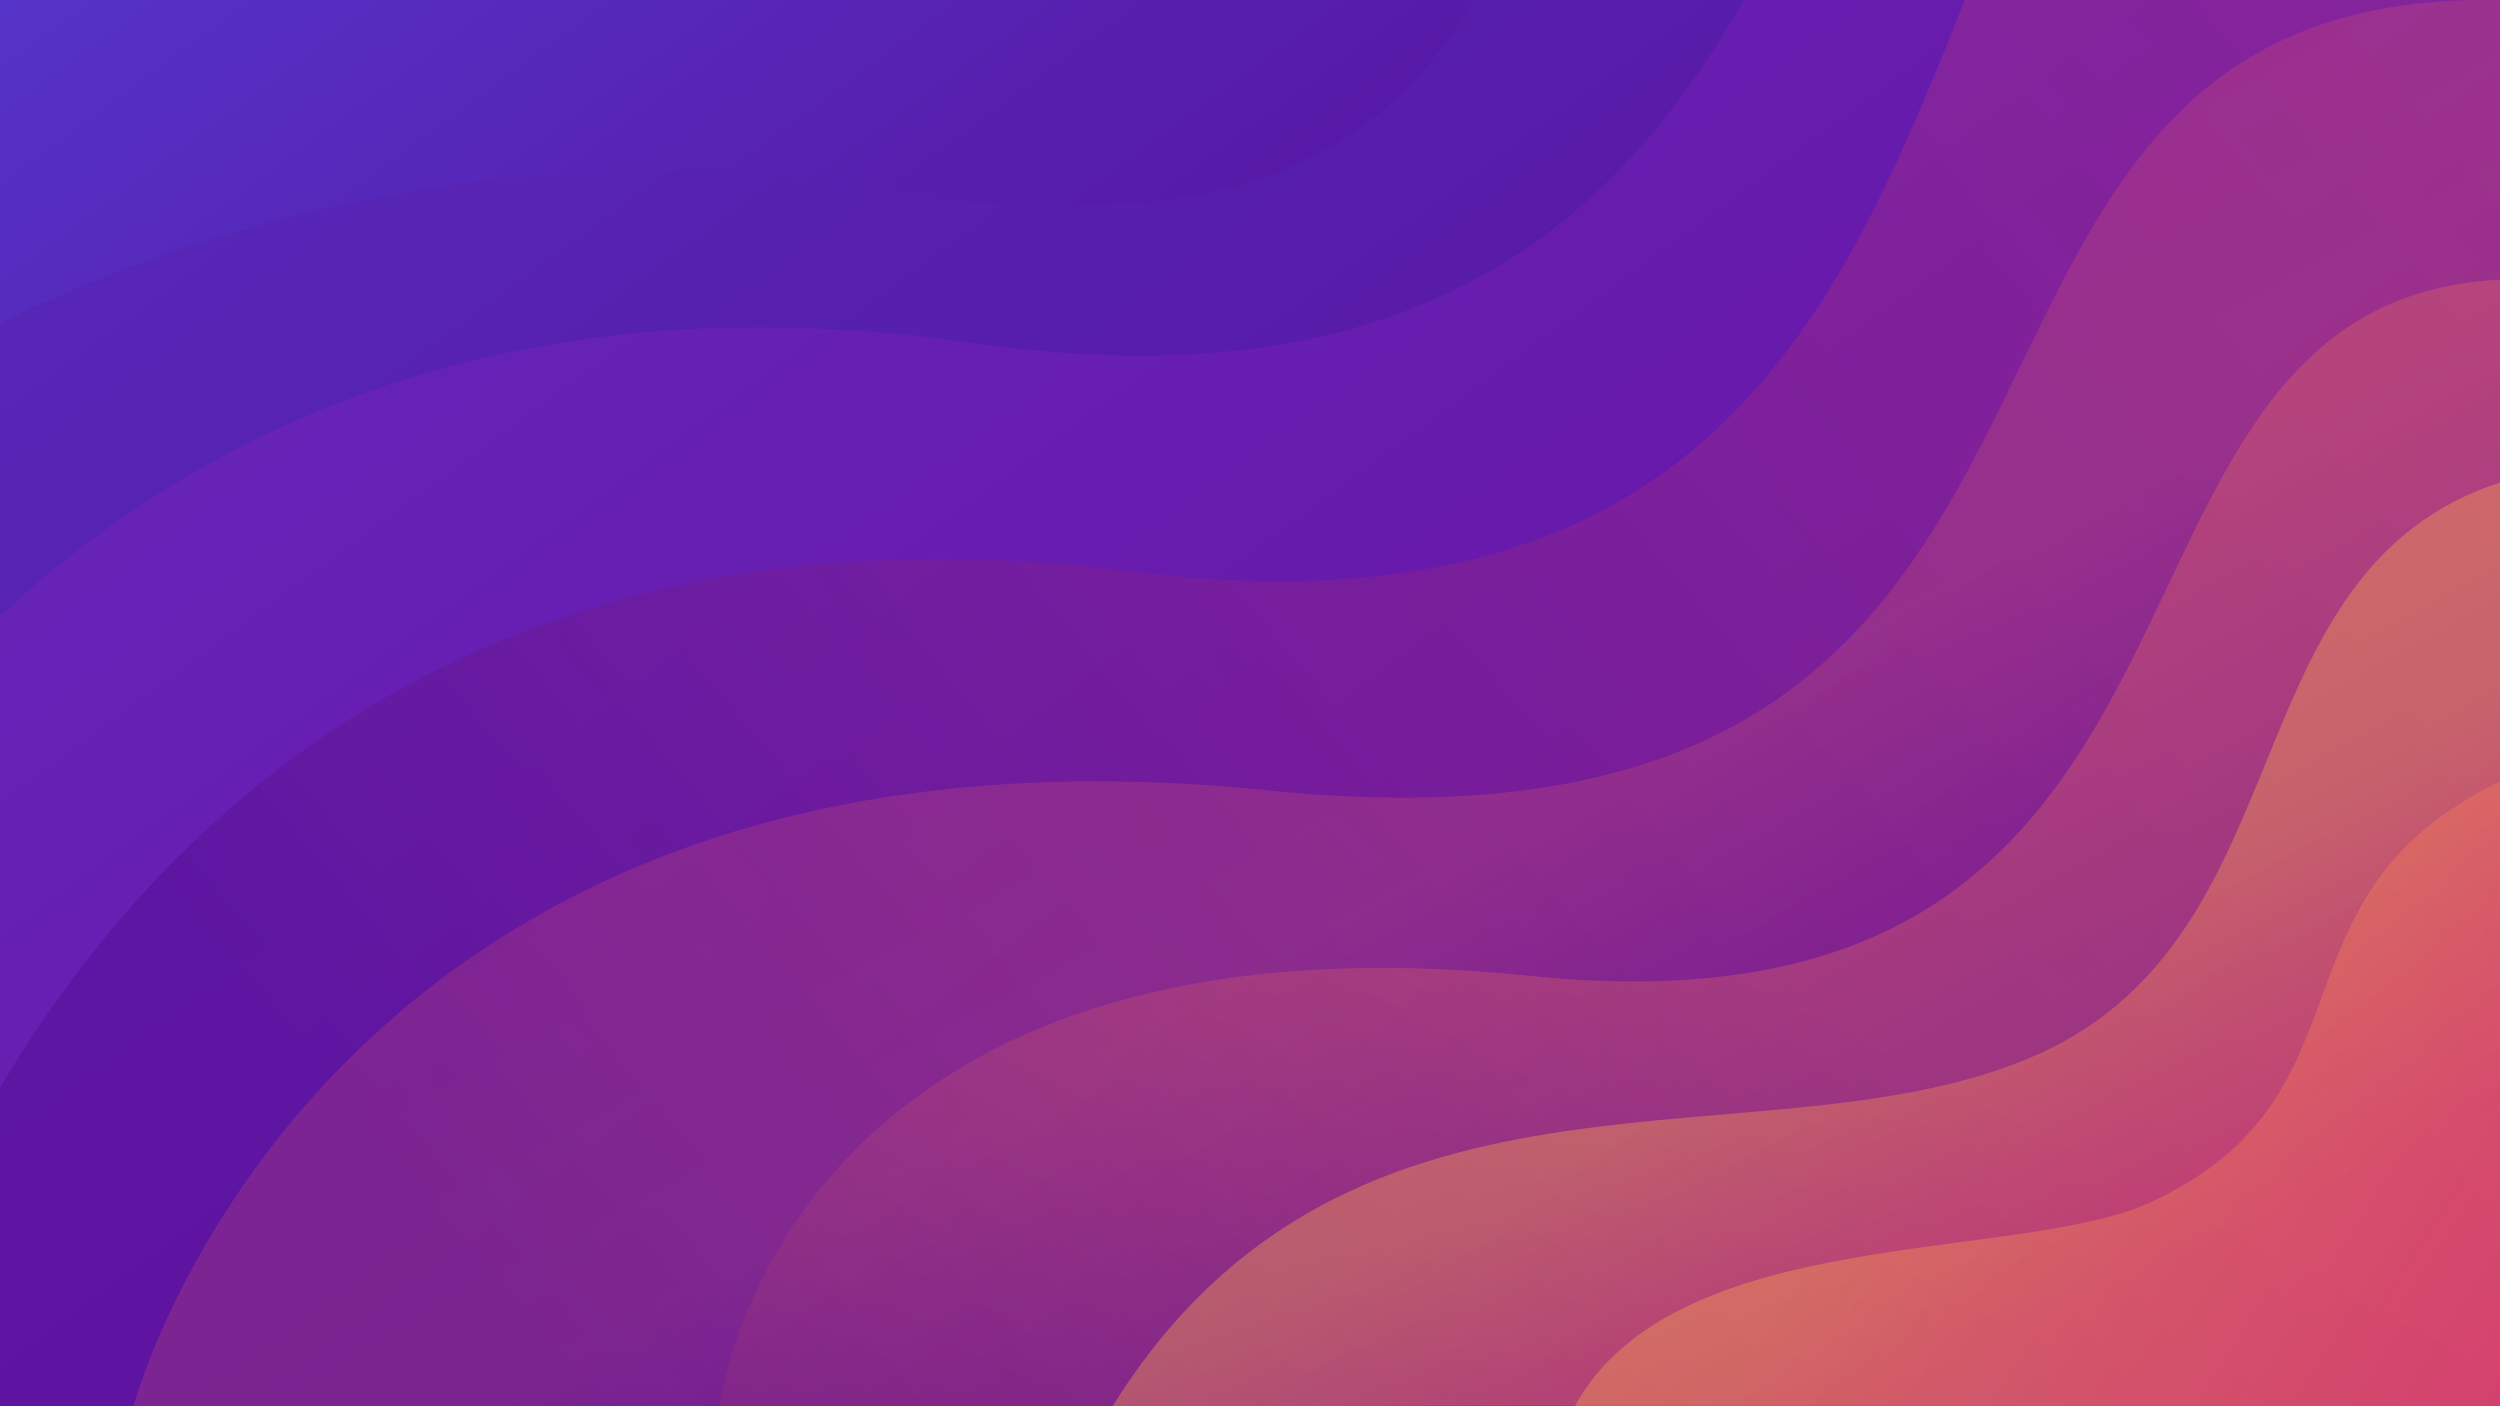 <svg xmlns="http://www.w3.org/2000/svg" xmlns:xlink="http://www.w3.org/1999/xlink" viewBox="0 0 1920 1080" width="1920"
    height="1080">
    <defs>
        <linearGradient id="a" x1="25095.617" y1="-213.114" x2="23696.955" y2="1506.914"
            gradientTransform="rotate(-180 11657.39 540)" gradientUnits="userSpaceOnUse">
            <stop offset="0" stop-color="#5821b0" />
            <stop offset="1" stop-color="#553bd2" />
        </linearGradient>
        <linearGradient id="b" x1="23559.425" y1="297.394" x2="24712.251" y2="204.459"
            gradientTransform="rotate(-180 11657.39 540)" gradientUnits="userSpaceOnUse">
            <stop offset="0" stop-color="#f54a63" />
            <stop offset="1" stop-color="#b921d0" />
        </linearGradient>
        <linearGradient id="d" x1="61.545" y1="163.188" x2="1832.13" y2="905.771" gradientUnits="userSpaceOnUse">
            <stop offset="0" stop-color="#44327c" />
            <stop offset="1" stop-color="#361e5b" />
        </linearGradient>
        <linearGradient id="e" x1="243.297" y1="-434.69" x2="1335.658" y2="1050.881" gradientUnits="userSpaceOnUse">
            <stop offset="0" stop-color="#553bd2" />
            <stop offset=".399" stop-color="#571fae" />
            <stop offset=".778" stop-color="#590a93" />
            <stop offset="1" stop-color="#5a0389" />
        </linearGradient>
        <linearGradient id="g" x1="1581.975" y1="-213.114" x2="183.313" y2="1506.914" xlink:href="#a" />
        <linearGradient id="h" x1="45.783" y1="297.394" x2="1198.609" y2="204.459" xlink:href="#b" />
        <linearGradient id="i" x1="594.778" y1="1235.988" x2="1908.201" y2="119.045" gradientUnits="userSpaceOnUse">
            <stop offset="0" stop-color="#4e0685" />
            <stop offset="1" stop-color="#f54a63" stop-opacity=".6" />
        </linearGradient>
        <linearGradient id="j" x1="812.616" y1="183.828" x2="1287.079" y2="1035.219" gradientUnits="userSpaceOnUse">
            <stop offset="0" stop-color="#f54a63" />
            <stop offset=".582" stop-color="#f77159" />
            <stop offset="1" stop-color="#4e0685" />
        </linearGradient>
        <linearGradient id="k" x1="1390.913" y1="764.114" x2="878.727" y2="1753.249" gradientUnits="userSpaceOnUse">
            <stop offset="0" stop-color="#f77159" />
            <stop offset="1" stop-color="#5a078e" />
        </linearGradient>
        <linearGradient id="l" x1="1414.563" y1="780.817" x2="1542.685" y2="1039.249" gradientUnits="userSpaceOnUse">
            <stop offset="0" stop-color="#faa24d" />
            <stop offset=".529" stop-color="#f77159" />
            <stop offset="1" stop-color="#f54a63" />
        </linearGradient>
        <linearGradient id="m" x1="1500.226" y1="798.174" x2="1926.195" y2="1076.569" gradientUnits="userSpaceOnUse">
            <stop offset="0" stop-color="#faa24d" />
            <stop offset=".561" stop-color="#f77159" />
            <stop offset="1" stop-color="#f54a63" />
        </linearGradient>
        <clipPath id="c">
            <path transform="rotate(180 -1158.863 540)" fill="none" d="M-2118.863 0h1920v1080h-1920z" />
        </clipPath>
        <clipPath id="f">
            <path fill="none" d="M0 0h1920v1080H0z" />
        </clipPath>
    </defs>
    <g clip-path="url(#c)">
        <path
            d="m621.466-10.967-2740.33.966v2232.08c1163.548-46.11 268.762-1442.858 1236.73-1288.974C85.834 1086.99 621.466-10.967 621.466-10.967Z"
            fill="url(#a)" opacity=".5" />
        <path
            d="m135.295-.328-2254.158.713v1863.917c631.85 16.622 271.221-1176.212 1173.246-1047.71C-43.592 945.095 135.295-.328 135.295-.328Z"
            fill="url(#b)" opacity=".15" />
    </g>
    <path fill="url(#d)" d="M0 0h1920v1080H0z" />
    <path fill="url(#e)" d="M0 0h1920v1080H0z" />
    <g clip-path="url(#f)">
        <path
            d="m-820.329 1090.967 2740.329-.966v-2232.08C756.453-1095.968 1651.239 300.78 683.27 146.896-284.696-6.99-820.328 1090.967-820.328 1090.967Z"
            fill="url(#g)" opacity=".5" />
        <path
            d="m-334.158 1080.328 2254.158-.713V-784.302C1288.15-800.924 1648.779 391.91 746.754 263.408c-902.025-128.503-1080.912 816.92-1080.912 816.92Z"
            fill="url(#h)" opacity=".15" />
        <path
            d="m-102.242 1080.328 2022.242-.56V-384.17c-566.843-13.055-243.317 923.808-1052.538 822.88-809.222-100.926-969.704 641.618-969.704 641.618Z"
            fill="url(#i)" opacity=".35" />
        <path
            d="m102.39 1080.328 1817.61-.413V0c-509.484-9.63-218.696 681.473-946.032 607.021-727.335-74.452-871.579 473.307-871.579 473.307Z"
            fill="url(#j)" opacity=".2" />
        <path
            d="M552.579 1080.31 1920 1080V214.78c-344.111 17.136-166.916 593.841-744.432 534.725-577.515-59.116-622.99 330.806-622.99 330.806Z"
            fill="url(#k)" opacity=".3" />
        <path
            d="M854.221 1080.328C1137.674 1078.759 1920 1080 1920 1080V370.558c-208.6 68.21-147.21 345.6-354.116 438.82-206.905 93.222-527.495-25.01-711.663 270.95Z"
            fill="url(#l)" opacity=".4" />
        <path
            d="M1209.255 1080.328c208.042.644 710.745-.328 710.745-.328V600.2c-183.59 88.674-90.368 240.174-267.716 322.863-101.31 47.236-366.063 15.916-443.03 157.265Z"
            fill="url(#m)" opacity=".4" />
    </g>
</svg>